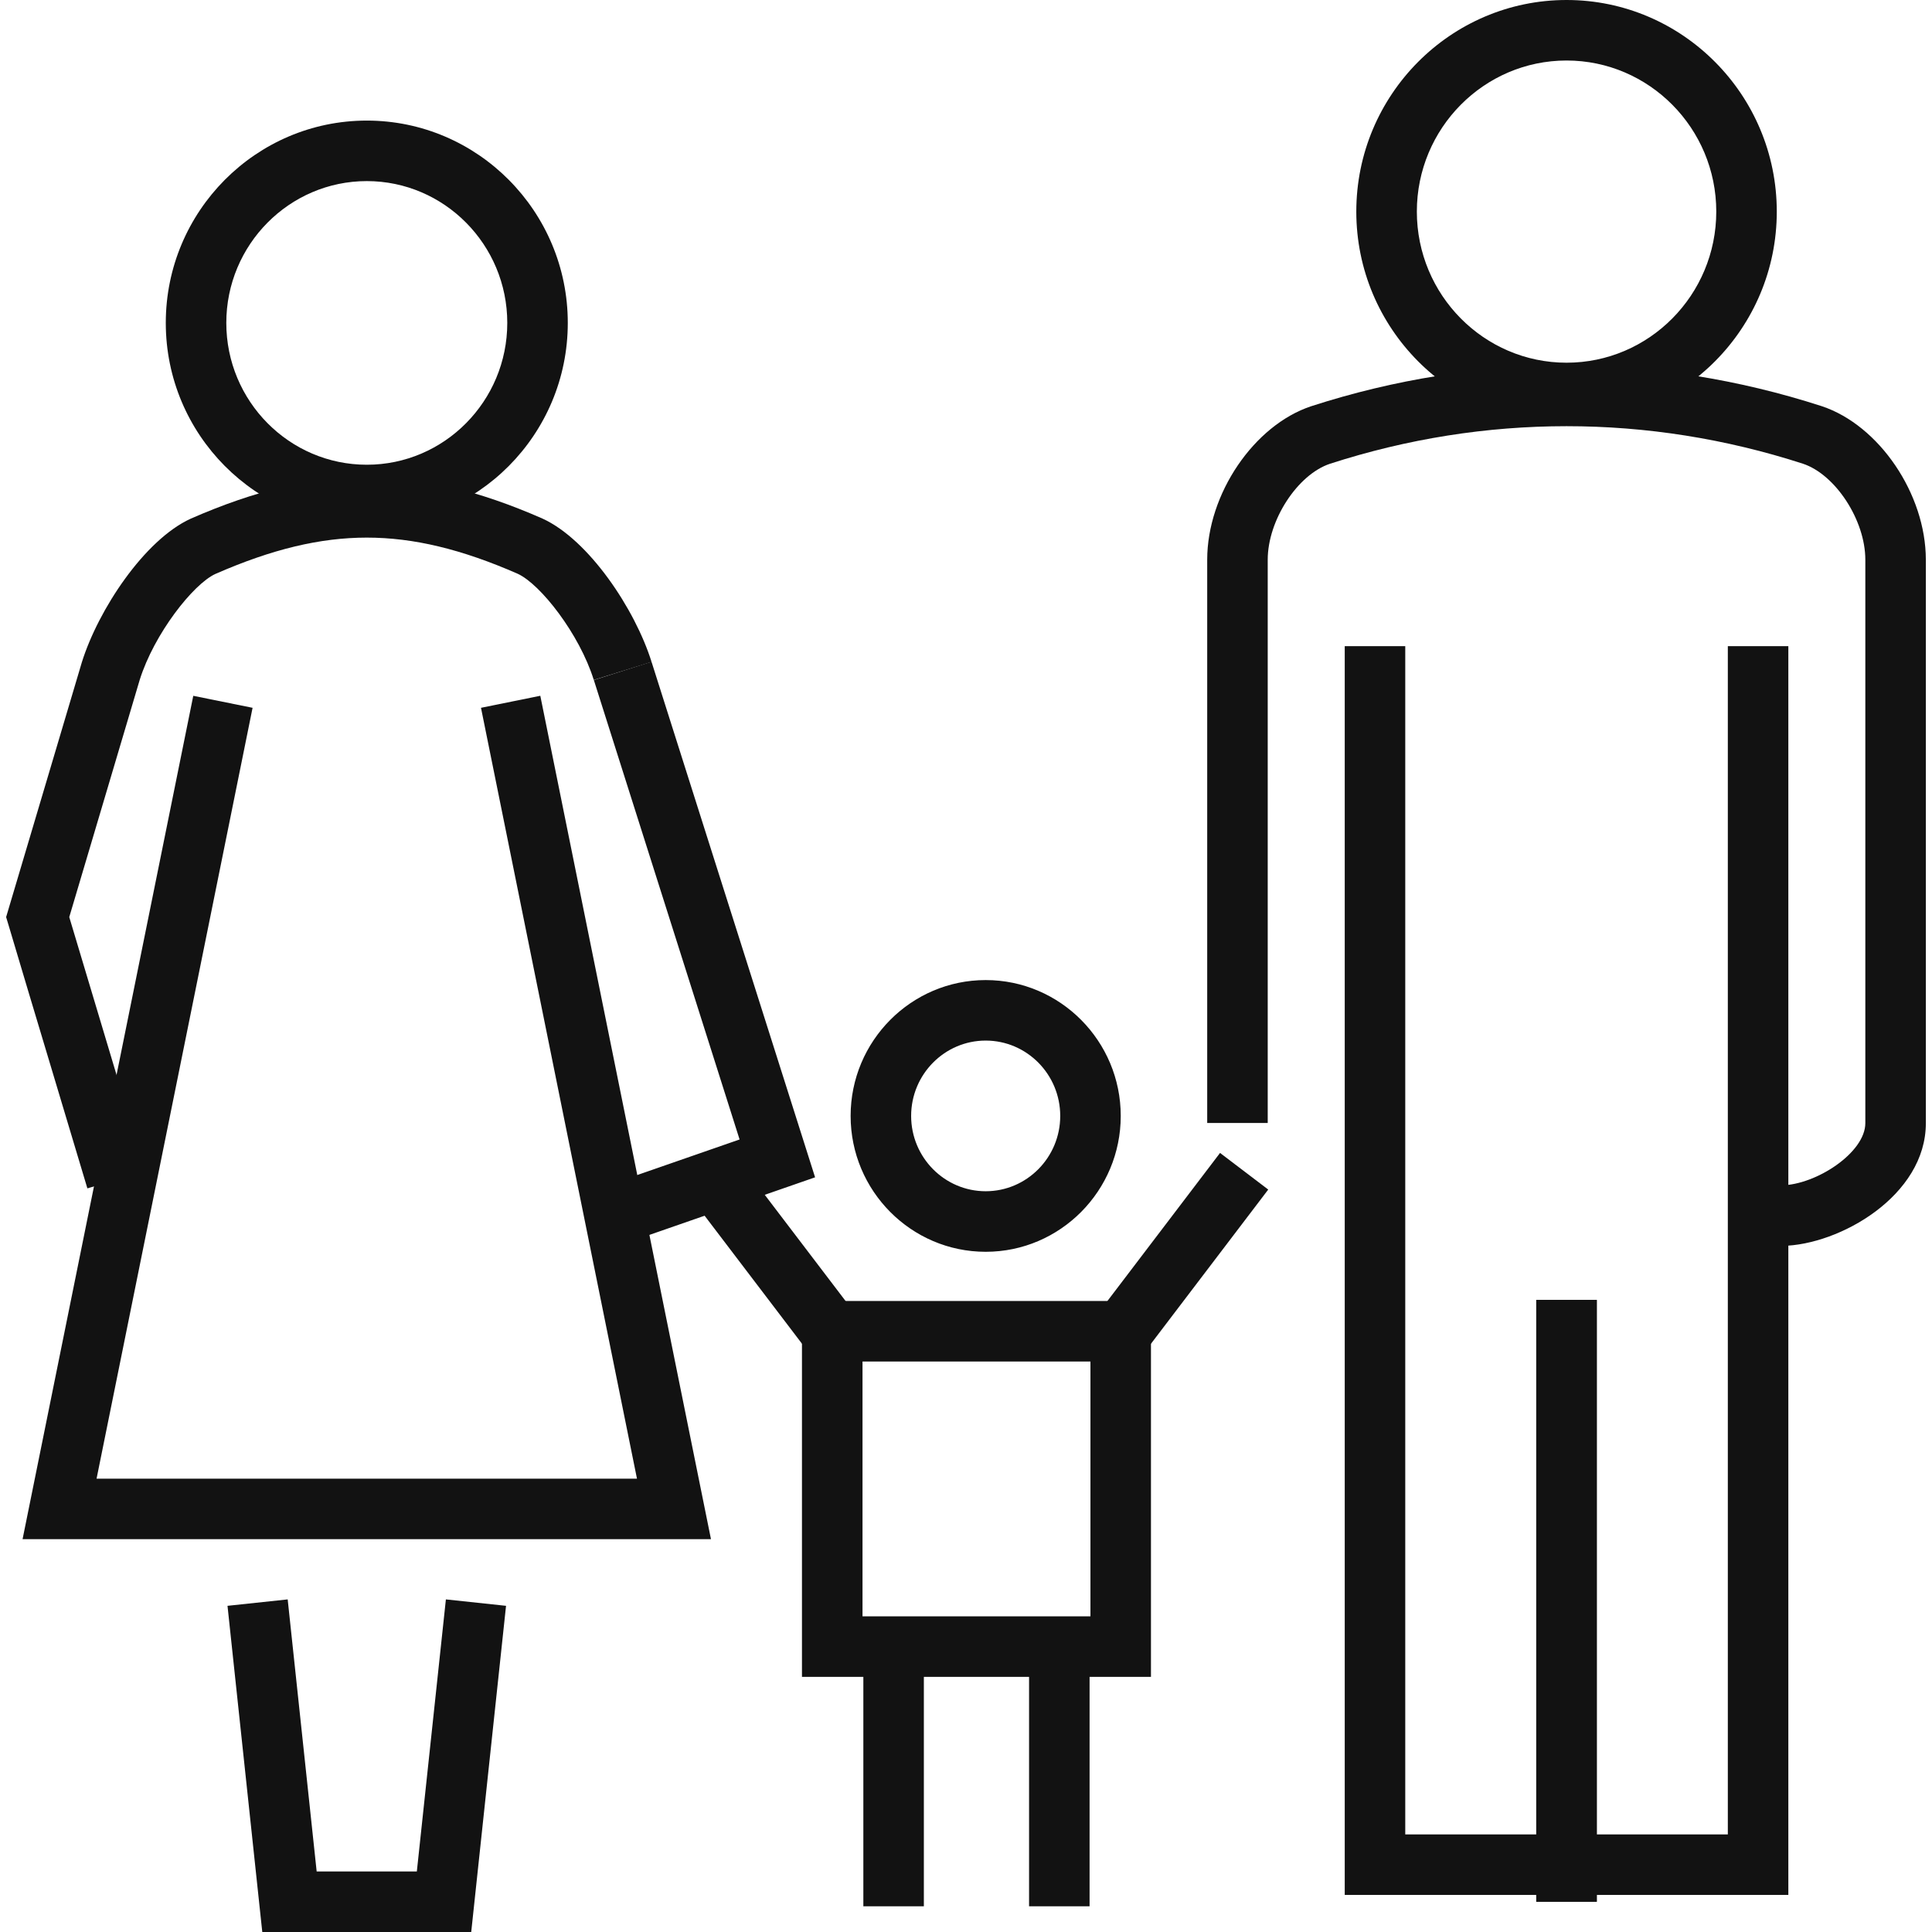 <svg width="53" height="53" viewBox="0 0 53 53" fill="none" xmlns="http://www.w3.org/2000/svg">
<g id="Frame" clip-path="url(#clip0_12_125)">
<path id="Vector" d="M48.89 34.178L48.868 32.517C49.821 32.505 51.173 31.619 51.171 30.809V15.352C51.17 14.272 50.354 13.017 49.457 12.72C45.219 11.349 40.731 11.348 36.486 12.722C35.595 13.017 34.778 14.271 34.777 15.353V30.807H33.117V15.352C33.118 13.552 34.398 11.665 35.969 11.144C40.553 9.661 45.395 9.661 49.974 11.142C51.551 11.665 52.83 13.553 52.831 15.352V30.807C52.837 32.801 50.462 34.157 48.89 34.178V34.178ZM16.977 34.168L16.432 32.599L20.289 31.259L16.291 18.656L17.873 18.154L22.36 32.297L16.977 34.168ZM27.04 34.34C24.997 34.34 23.335 32.668 23.335 30.613C23.335 28.558 24.997 26.886 27.04 26.886C29.083 26.886 30.745 28.558 30.745 30.613C30.745 32.668 29.083 34.34 27.04 34.34ZM27.04 28.546C25.913 28.546 24.995 29.473 24.995 30.613C24.995 31.752 25.913 32.679 27.04 32.679C28.168 32.679 29.085 31.752 29.085 30.613C29.085 29.473 28.168 28.546 27.04 28.546ZM31.574 46.001H22V35.689H31.574V46.001ZM23.661 44.341H29.914V37.35H23.661V44.341Z" fill="#121212"/>
<path id="Vector_2" d="M20.107 31.631L23.446 36.018L22.124 37.024L18.786 32.636L20.107 31.631ZM33.469 31.628L34.791 32.633L31.453 37.022L30.131 36.017L33.469 31.628ZM23.684 45.002H25.344V52.295H23.684V45.002ZM28.23 45.002H29.89V52.295H28.23V45.002ZM12.927 53H7.195L6.241 44.052L7.892 43.876L8.687 51.34H11.435L12.232 43.876L13.882 44.052L12.927 53ZM42.144 35.66H43.804V52.171H42.144V35.66Z" fill="#121212"/>
<path id="Vector_3" d="M49.059 51.983H36.89V17.726H38.55V50.323H47.399V17.726H49.059V51.983Z" fill="#121212"/>
<path id="Vector_4" d="M42.144 35.66H43.804V52.171H42.144V35.66ZM2.397 32.6C2.069 31.5 1.706 30.292 1.342 29.08C0.962 27.814 0.58 26.545 0.239 25.394L0.168 25.158L2.245 18.169C2.698 16.719 3.965 14.809 5.229 14.23C7.009 13.45 8.54 13.089 10.059 13.088C11.584 13.089 13.114 13.45 14.88 14.225C16.157 14.808 17.425 16.719 17.874 18.158L16.289 18.653C15.894 17.387 14.824 16.024 14.202 15.74C12.664 15.066 11.345 14.748 10.063 14.748C8.778 14.748 7.458 15.066 5.908 15.745C5.298 16.025 4.228 17.388 3.832 18.653L1.9 25.158C2.223 26.243 2.577 27.424 2.932 28.602C3.296 29.815 3.659 31.026 3.987 32.127L2.397 32.6V32.6Z" fill="#121212"/>
<path id="Vector_5" d="M19.504 42.224H0.619L5.302 19.088L6.929 19.417L2.649 40.564H17.474L13.195 19.417L14.822 19.087L19.504 42.224ZM42.975 11.61C39.795 11.61 37.207 9.006 37.207 5.805C37.207 2.604 39.795 0 42.975 0C46.155 0 48.742 2.604 48.742 5.805C48.742 9.006 46.155 11.61 42.975 11.61ZM42.975 1.66C40.71 1.66 38.868 3.519 38.868 5.804C38.868 8.09 40.71 9.95 42.975 9.95C45.24 9.95 47.082 8.09 47.082 5.804C47.082 3.52 45.24 1.66 42.975 1.66Z" fill="#121212"/>
<g id="Group">
<path id="Vector_6" d="M10.063 14.409C7.022 14.409 4.548 11.919 4.548 8.858C4.548 5.798 7.022 3.308 10.063 3.308C13.103 3.308 15.576 5.798 15.576 8.858C15.577 11.919 13.103 14.409 10.063 14.409V14.409ZM10.063 4.968C7.937 4.968 6.208 6.713 6.208 8.858C6.208 11.004 7.937 12.749 10.063 12.749C12.188 12.749 13.916 11.004 13.916 8.858C13.916 6.713 12.188 4.968 10.063 4.968V4.968Z" fill="#121212"/>
</g>
</g>
<defs>
<clipPath id="clip0_12_125">
<rect width="53" height="53" fill="white"/>
</clipPath>
</defs>
</svg>
